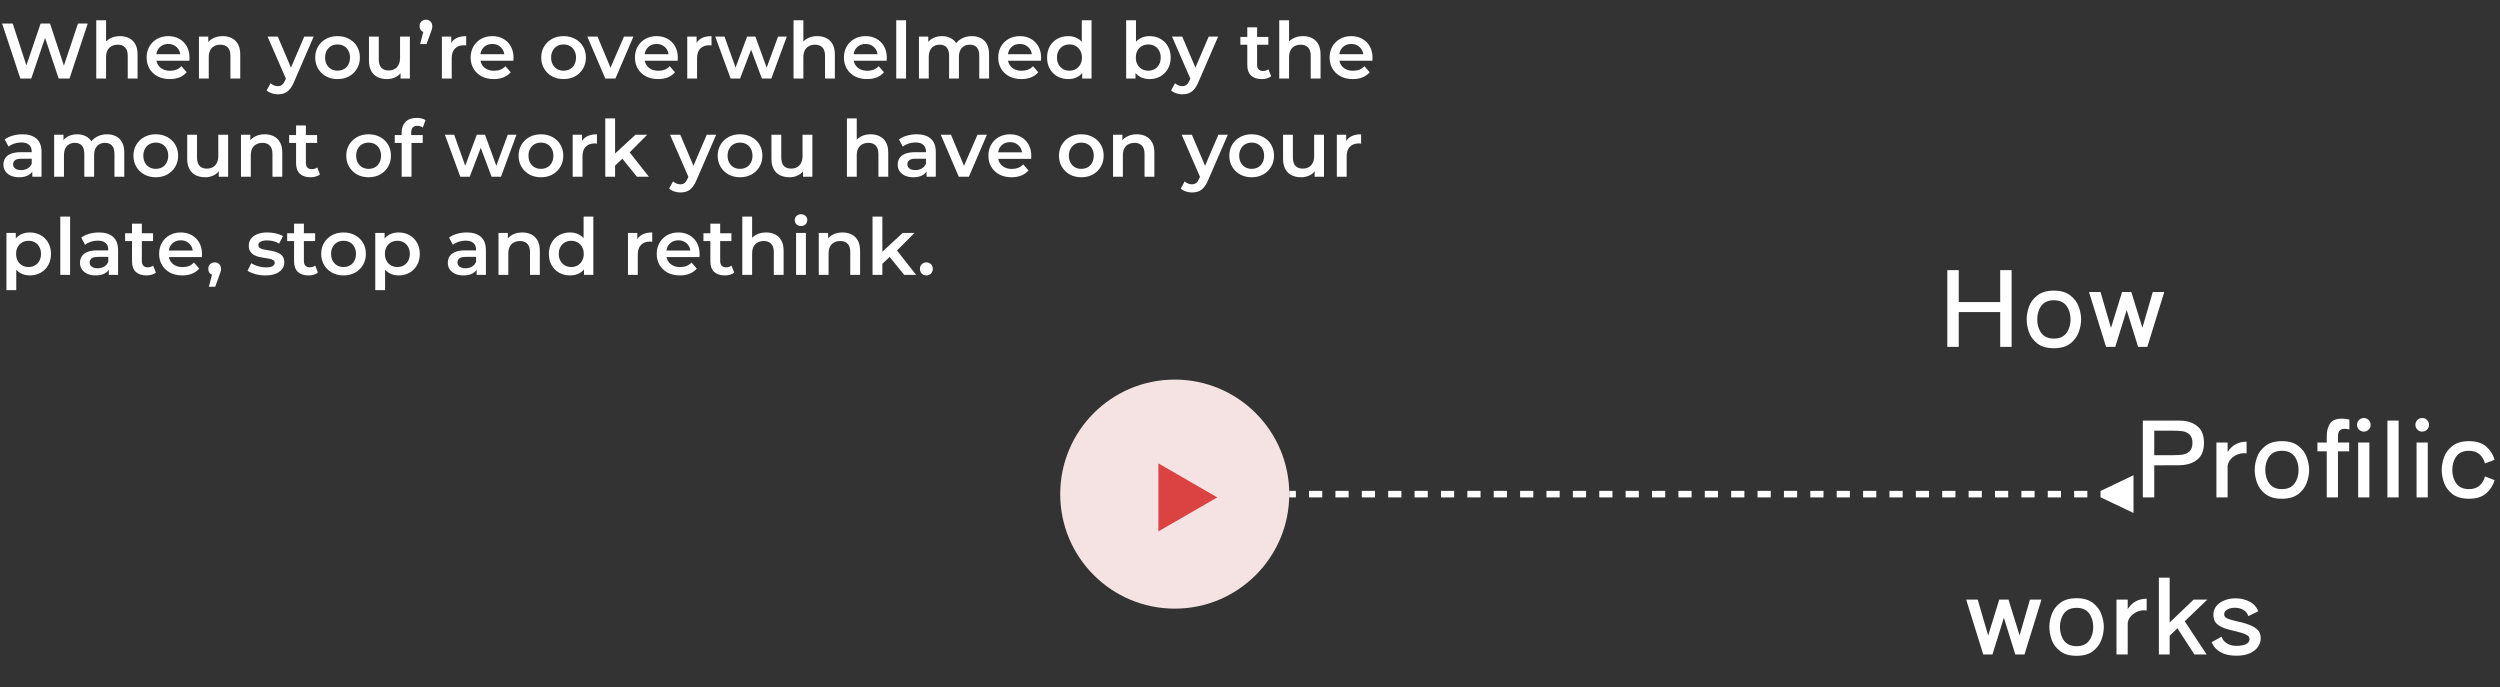 <svg width="382" height="105" viewBox="0 0 382 105" fill="none" xmlns="http://www.w3.org/2000/svg">
<rect x="0" y="0" width="382" height="105" fill="#333333" stroke="none"/>
<path d="M3.108 12L0.324 3.6H1.944L4.428 11.196H3.624L6.204 3.6H7.644L10.152 11.196H9.372L11.916 3.6H13.404L10.62 12H8.964L6.672 5.148H7.104L4.776 12H3.108ZM18.343 5.52C18.855 5.52 19.311 5.62 19.711 5.82C20.119 6.02 20.439 6.328 20.671 6.744C20.903 7.152 21.019 7.68 21.019 8.328V12H19.519V8.52C19.519 7.952 19.383 7.528 19.111 7.248C18.847 6.968 18.475 6.828 17.995 6.828C17.643 6.828 17.331 6.9 17.059 7.044C16.787 7.188 16.575 7.404 16.423 7.692C16.279 7.972 16.207 8.328 16.207 8.76V12H14.707V3.096H16.207V7.32L15.883 6.792C16.107 6.384 16.431 6.072 16.855 5.856C17.287 5.632 17.783 5.52 18.343 5.52ZM25.945 12.084C25.233 12.084 24.609 11.944 24.073 11.664C23.545 11.376 23.133 10.984 22.837 10.488C22.549 9.992 22.405 9.428 22.405 8.796C22.405 8.156 22.545 7.592 22.825 7.104C23.113 6.608 23.505 6.22 24.001 5.94C24.505 5.66 25.077 5.52 25.717 5.52C26.341 5.52 26.897 5.656 27.385 5.928C27.873 6.2 28.257 6.584 28.537 7.08C28.817 7.576 28.957 8.16 28.957 8.832C28.957 8.896 28.953 8.968 28.945 9.048C28.945 9.128 28.941 9.204 28.933 9.276H23.593V8.28H28.141L27.553 8.592C27.561 8.224 27.485 7.9 27.325 7.62C27.165 7.34 26.945 7.12 26.665 6.96C26.393 6.8 26.077 6.72 25.717 6.72C25.349 6.72 25.025 6.8 24.745 6.96C24.473 7.12 24.257 7.344 24.097 7.632C23.945 7.912 23.869 8.244 23.869 8.628V8.868C23.869 9.252 23.957 9.592 24.133 9.888C24.309 10.184 24.557 10.412 24.877 10.572C25.197 10.732 25.565 10.812 25.981 10.812C26.341 10.812 26.665 10.756 26.953 10.644C27.241 10.532 27.497 10.356 27.721 10.116L28.525 11.04C28.237 11.376 27.873 11.636 27.433 11.82C27.001 11.996 26.505 12.084 25.945 12.084ZM34.034 5.52C34.546 5.52 35.002 5.62 35.402 5.82C35.81 6.02 36.13 6.328 36.362 6.744C36.594 7.152 36.71 7.68 36.71 8.328V12H35.21V8.52C35.21 7.952 35.074 7.528 34.802 7.248C34.538 6.968 34.166 6.828 33.686 6.828C33.334 6.828 33.022 6.9 32.75 7.044C32.478 7.188 32.266 7.404 32.114 7.692C31.97 7.972 31.898 8.328 31.898 8.76V12H30.398V5.592H31.826V7.32L31.574 6.792C31.798 6.384 32.122 6.072 32.546 5.856C32.978 5.632 33.474 5.52 34.034 5.52ZM42.457 14.412C42.145 14.412 41.833 14.36 41.521 14.256C41.209 14.152 40.949 14.008 40.741 13.824L41.341 12.72C41.493 12.856 41.665 12.964 41.857 13.044C42.049 13.124 42.245 13.164 42.445 13.164C42.717 13.164 42.937 13.096 43.105 12.96C43.273 12.824 43.429 12.596 43.573 12.276L43.945 11.436L44.065 11.256L46.489 5.592H47.929L44.929 12.516C44.729 12.996 44.505 13.376 44.257 13.656C44.017 13.936 43.745 14.132 43.441 14.244C43.145 14.356 42.817 14.412 42.457 14.412ZM43.777 12.228L40.885 5.592H42.445L44.797 11.124L43.777 12.228ZM51.571 12.084C50.915 12.084 50.331 11.944 49.819 11.664C49.307 11.376 48.903 10.984 48.607 10.488C48.311 9.992 48.163 9.428 48.163 8.796C48.163 8.156 48.311 7.592 48.607 7.104C48.903 6.608 49.307 6.22 49.819 5.94C50.331 5.66 50.915 5.52 51.571 5.52C52.235 5.52 52.823 5.66 53.335 5.94C53.855 6.22 54.259 6.604 54.547 7.092C54.843 7.58 54.991 8.148 54.991 8.796C54.991 9.428 54.843 9.992 54.547 10.488C54.259 10.984 53.855 11.376 53.335 11.664C52.823 11.944 52.235 12.084 51.571 12.084ZM51.571 10.8C51.939 10.8 52.267 10.72 52.555 10.56C52.843 10.4 53.067 10.168 53.227 9.864C53.395 9.56 53.479 9.204 53.479 8.796C53.479 8.38 53.395 8.024 53.227 7.728C53.067 7.424 52.843 7.192 52.555 7.032C52.267 6.872 51.943 6.792 51.583 6.792C51.215 6.792 50.887 6.872 50.599 7.032C50.319 7.192 50.095 7.424 49.927 7.728C49.759 8.024 49.675 8.38 49.675 8.796C49.675 9.204 49.759 9.56 49.927 9.864C50.095 10.168 50.319 10.4 50.599 10.56C50.887 10.72 51.211 10.8 51.571 10.8ZM59.137 12.084C58.593 12.084 58.113 11.984 57.697 11.784C57.281 11.576 56.957 11.264 56.725 10.848C56.493 10.424 56.377 9.892 56.377 9.252V5.592H57.877V9.048C57.877 9.624 58.005 10.056 58.261 10.344C58.525 10.624 58.897 10.764 59.377 10.764C59.729 10.764 60.033 10.692 60.289 10.548C60.553 10.404 60.757 10.188 60.901 9.9C61.053 9.612 61.129 9.256 61.129 8.832V5.592H62.629V12H61.201V10.272L61.453 10.8C61.237 11.216 60.921 11.536 60.505 11.76C60.089 11.976 59.633 12.084 59.137 12.084ZM64.197 6.732L64.893 4.068L65.097 4.968C64.817 4.968 64.581 4.88 64.389 4.704C64.205 4.528 64.113 4.292 64.113 3.996C64.113 3.7 64.205 3.464 64.389 3.288C64.581 3.104 64.813 3.012 65.085 3.012C65.365 3.012 65.597 3.104 65.781 3.288C65.965 3.472 66.057 3.708 66.057 3.996C66.057 4.084 66.049 4.176 66.033 4.272C66.025 4.36 66.001 4.464 65.961 4.584C65.929 4.696 65.873 4.844 65.793 5.028L65.169 6.732H64.197ZM67.523 12V5.592H68.951V7.356L68.783 6.84C68.975 6.408 69.275 6.08 69.683 5.856C70.099 5.632 70.615 5.52 71.231 5.52V6.948C71.167 6.932 71.107 6.924 71.051 6.924C70.995 6.916 70.939 6.912 70.883 6.912C70.315 6.912 69.863 7.08 69.527 7.416C69.191 7.744 69.023 8.236 69.023 8.892V12H67.523ZM75.457 12.084C74.745 12.084 74.121 11.944 73.585 11.664C73.057 11.376 72.645 10.984 72.349 10.488C72.061 9.992 71.917 9.428 71.917 8.796C71.917 8.156 72.057 7.592 72.337 7.104C72.625 6.608 73.017 6.22 73.513 5.94C74.017 5.66 74.589 5.52 75.229 5.52C75.853 5.52 76.409 5.656 76.897 5.928C77.385 6.2 77.769 6.584 78.049 7.08C78.329 7.576 78.469 8.16 78.469 8.832C78.469 8.896 78.465 8.968 78.457 9.048C78.457 9.128 78.453 9.204 78.445 9.276H73.105V8.28H77.653L77.065 8.592C77.073 8.224 76.997 7.9 76.837 7.62C76.677 7.34 76.457 7.12 76.177 6.96C75.905 6.8 75.589 6.72 75.229 6.72C74.861 6.72 74.537 6.8 74.257 6.96C73.985 7.12 73.769 7.344 73.609 7.632C73.457 7.912 73.381 8.244 73.381 8.628V8.868C73.381 9.252 73.469 9.592 73.645 9.888C73.821 10.184 74.069 10.412 74.389 10.572C74.709 10.732 75.077 10.812 75.493 10.812C75.853 10.812 76.177 10.756 76.465 10.644C76.753 10.532 77.009 10.356 77.233 10.116L78.037 11.04C77.749 11.376 77.385 11.636 76.945 11.82C76.513 11.996 76.017 12.084 75.457 12.084ZM86.106 12.084C85.45 12.084 84.866 11.944 84.354 11.664C83.842 11.376 83.438 10.984 83.142 10.488C82.846 9.992 82.698 9.428 82.698 8.796C82.698 8.156 82.846 7.592 83.142 7.104C83.438 6.608 83.842 6.22 84.354 5.94C84.866 5.66 85.45 5.52 86.106 5.52C86.77 5.52 87.358 5.66 87.87 5.94C88.39 6.22 88.794 6.604 89.082 7.092C89.378 7.58 89.526 8.148 89.526 8.796C89.526 9.428 89.378 9.992 89.082 10.488C88.794 10.984 88.39 11.376 87.87 11.664C87.358 11.944 86.77 12.084 86.106 12.084ZM86.106 10.8C86.474 10.8 86.802 10.72 87.09 10.56C87.378 10.4 87.602 10.168 87.762 9.864C87.93 9.56 88.014 9.204 88.014 8.796C88.014 8.38 87.93 8.024 87.762 7.728C87.602 7.424 87.378 7.192 87.09 7.032C86.802 6.872 86.478 6.792 86.118 6.792C85.75 6.792 85.422 6.872 85.134 7.032C84.854 7.192 84.63 7.424 84.462 7.728C84.294 8.024 84.21 8.38 84.21 8.796C84.21 9.204 84.294 9.56 84.462 9.864C84.63 10.168 84.854 10.4 85.134 10.56C85.422 10.72 85.746 10.8 86.106 10.8ZM92.489 12L89.741 5.592H91.301L93.665 11.244H92.897L95.345 5.592H96.785L94.037 12H92.489ZM100.559 12.084C99.847 12.084 99.222 11.944 98.686 11.664C98.159 11.376 97.746 10.984 97.451 10.488C97.162 9.992 97.019 9.428 97.019 8.796C97.019 8.156 97.159 7.592 97.439 7.104C97.727 6.608 98.118 6.22 98.615 5.94C99.118 5.66 99.691 5.52 100.331 5.52C100.955 5.52 101.511 5.656 101.999 5.928C102.487 6.2 102.871 6.584 103.151 7.08C103.431 7.576 103.571 8.16 103.571 8.832C103.571 8.896 103.567 8.968 103.559 9.048C103.559 9.128 103.555 9.204 103.547 9.276H98.207V8.28H102.755L102.167 8.592C102.175 8.224 102.099 7.9 101.939 7.62C101.779 7.34 101.559 7.12 101.279 6.96C101.007 6.8 100.691 6.72 100.331 6.72C99.963 6.72 99.638 6.8 99.359 6.96C99.087 7.12 98.871 7.344 98.71 7.632C98.558 7.912 98.483 8.244 98.483 8.628V8.868C98.483 9.252 98.57 9.592 98.746 9.888C98.922 10.184 99.171 10.412 99.49 10.572C99.811 10.732 100.179 10.812 100.595 10.812C100.955 10.812 101.279 10.756 101.567 10.644C101.855 10.532 102.111 10.356 102.335 10.116L103.139 11.04C102.851 11.376 102.487 11.636 102.047 11.82C101.615 11.996 101.119 12.084 100.559 12.084ZM105.011 12V5.592H106.439V7.356L106.271 6.84C106.463 6.408 106.763 6.08 107.171 5.856C107.587 5.632 108.103 5.52 108.719 5.52V6.948C108.655 6.932 108.595 6.924 108.539 6.924C108.483 6.916 108.427 6.912 108.371 6.912C107.803 6.912 107.351 7.08 107.015 7.416C106.679 7.744 106.511 8.236 106.511 8.892V12H105.011ZM111.642 12L109.29 5.592H110.706L112.722 11.244H112.05L114.162 5.592H115.422L117.474 11.244H116.814L118.89 5.592H120.222L117.858 12H116.418L114.546 6.996H114.99L113.082 12H111.642ZM124.89 5.52C125.402 5.52 125.858 5.62 126.258 5.82C126.666 6.02 126.986 6.328 127.218 6.744C127.45 7.152 127.566 7.68 127.566 8.328V12H126.066V8.52C126.066 7.952 125.93 7.528 125.658 7.248C125.394 6.968 125.022 6.828 124.542 6.828C124.19 6.828 123.878 6.9 123.606 7.044C123.334 7.188 123.122 7.404 122.97 7.692C122.826 7.972 122.754 8.328 122.754 8.76V12H121.254V3.096H122.754V7.32L122.43 6.792C122.654 6.384 122.978 6.072 123.402 5.856C123.834 5.632 124.33 5.52 124.89 5.52ZM132.492 12.084C131.78 12.084 131.156 11.944 130.62 11.664C130.092 11.376 129.68 10.984 129.384 10.488C129.096 9.992 128.952 9.428 128.952 8.796C128.952 8.156 129.092 7.592 129.372 7.104C129.66 6.608 130.052 6.22 130.548 5.94C131.052 5.66 131.624 5.52 132.264 5.52C132.888 5.52 133.444 5.656 133.932 5.928C134.42 6.2 134.804 6.584 135.084 7.08C135.364 7.576 135.504 8.16 135.504 8.832C135.504 8.896 135.5 8.968 135.492 9.048C135.492 9.128 135.488 9.204 135.48 9.276H130.14V8.28H134.688L134.1 8.592C134.108 8.224 134.032 7.9 133.872 7.62C133.712 7.34 133.492 7.12 133.212 6.96C132.94 6.8 132.624 6.72 132.264 6.72C131.896 6.72 131.572 6.8 131.292 6.96C131.02 7.12 130.804 7.344 130.644 7.632C130.492 7.912 130.416 8.244 130.416 8.628V8.868C130.416 9.252 130.504 9.592 130.68 9.888C130.856 10.184 131.104 10.412 131.424 10.572C131.744 10.732 132.112 10.812 132.528 10.812C132.888 10.812 133.212 10.756 133.5 10.644C133.788 10.532 134.044 10.356 134.268 10.116L135.072 11.04C134.784 11.376 134.42 11.636 133.98 11.82C133.548 11.996 133.052 12.084 132.492 12.084ZM136.945 12V3.096H138.445V12H136.945ZM148.502 5.52C149.014 5.52 149.466 5.62 149.858 5.82C150.258 6.02 150.57 6.328 150.794 6.744C151.018 7.152 151.13 7.68 151.13 8.328V12H149.63V8.52C149.63 7.952 149.506 7.528 149.258 7.248C149.01 6.968 148.654 6.828 148.19 6.828C147.862 6.828 147.57 6.9 147.314 7.044C147.066 7.188 146.87 7.4 146.726 7.68C146.59 7.96 146.522 8.316 146.522 8.748V12H145.022V8.52C145.022 7.952 144.898 7.528 144.65 7.248C144.402 6.968 144.046 6.828 143.582 6.828C143.254 6.828 142.962 6.9 142.706 7.044C142.458 7.188 142.262 7.4 142.118 7.68C141.982 7.96 141.914 8.316 141.914 8.748V12H140.414V5.592H141.842V7.296L141.59 6.792C141.806 6.376 142.118 6.06 142.526 5.844C142.942 5.628 143.414 5.52 143.942 5.52C144.542 5.52 145.062 5.668 145.502 5.964C145.95 6.26 146.246 6.708 146.39 7.308L145.802 7.104C146.01 6.624 146.354 6.24 146.834 5.952C147.314 5.664 147.87 5.52 148.502 5.52ZM156.07 12.084C155.358 12.084 154.734 11.944 154.198 11.664C153.67 11.376 153.258 10.984 152.962 10.488C152.674 9.992 152.53 9.428 152.53 8.796C152.53 8.156 152.67 7.592 152.95 7.104C153.238 6.608 153.63 6.22 154.126 5.94C154.63 5.66 155.202 5.52 155.842 5.52C156.466 5.52 157.022 5.656 157.51 5.928C157.998 6.2 158.382 6.584 158.662 7.08C158.942 7.576 159.082 8.16 159.082 8.832C159.082 8.896 159.078 8.968 159.07 9.048C159.07 9.128 159.066 9.204 159.058 9.276H153.718V8.28H158.266L157.678 8.592C157.686 8.224 157.61 7.9 157.45 7.62C157.29 7.34 157.07 7.12 156.79 6.96C156.518 6.8 156.202 6.72 155.842 6.72C155.474 6.72 155.15 6.8 154.87 6.96C154.598 7.12 154.382 7.344 154.222 7.632C154.07 7.912 153.994 8.244 153.994 8.628V8.868C153.994 9.252 154.082 9.592 154.258 9.888C154.434 10.184 154.682 10.412 155.002 10.572C155.322 10.732 155.69 10.812 156.106 10.812C156.466 10.812 156.79 10.756 157.078 10.644C157.366 10.532 157.622 10.356 157.846 10.116L158.65 11.04C158.362 11.376 157.998 11.636 157.558 11.82C157.126 11.996 156.63 12.084 156.07 12.084ZM163.235 12.084C162.619 12.084 162.063 11.948 161.567 11.676C161.079 11.396 160.695 11.012 160.415 10.524C160.135 10.036 159.995 9.46 159.995 8.796C159.995 8.132 160.135 7.556 160.415 7.068C160.695 6.58 161.079 6.2 161.567 5.928C162.063 5.656 162.619 5.52 163.235 5.52C163.771 5.52 164.251 5.64 164.675 5.88C165.099 6.112 165.435 6.468 165.683 6.948C165.931 7.428 166.055 8.044 166.055 8.796C166.055 9.54 165.935 10.156 165.695 10.644C165.455 11.124 165.123 11.484 164.699 11.724C164.275 11.964 163.787 12.084 163.235 12.084ZM163.415 10.8C163.775 10.8 164.095 10.72 164.375 10.56C164.663 10.4 164.891 10.168 165.059 9.864C165.235 9.56 165.323 9.204 165.323 8.796C165.323 8.38 165.235 8.024 165.059 7.728C164.891 7.424 164.663 7.192 164.375 7.032C164.095 6.872 163.775 6.792 163.415 6.792C163.055 6.792 162.731 6.872 162.443 7.032C162.163 7.192 161.935 7.424 161.759 7.728C161.591 8.024 161.507 8.38 161.507 8.796C161.507 9.204 161.591 9.56 161.759 9.864C161.935 10.168 162.163 10.4 162.443 10.56C162.731 10.72 163.055 10.8 163.415 10.8ZM165.359 12V10.488L165.419 8.784L165.299 7.08V3.096H166.787V12H165.359ZM175.63 12.084C175.086 12.084 174.602 11.964 174.178 11.724C173.754 11.484 173.418 11.124 173.17 10.644C172.93 10.156 172.81 9.54 172.81 8.796C172.81 8.044 172.934 7.428 173.182 6.948C173.438 6.468 173.778 6.112 174.202 5.88C174.634 5.64 175.11 5.52 175.63 5.52C176.262 5.52 176.818 5.656 177.298 5.928C177.786 6.2 178.17 6.58 178.45 7.068C178.738 7.556 178.882 8.132 178.882 8.796C178.882 9.46 178.738 10.036 178.45 10.524C178.17 11.012 177.786 11.396 177.298 11.676C176.818 11.948 176.262 12.084 175.63 12.084ZM172.078 12V3.096H173.578V7.08L173.458 8.784L173.506 10.488V12H172.078ZM175.462 10.8C175.822 10.8 176.142 10.72 176.422 10.56C176.71 10.4 176.938 10.168 177.106 9.864C177.274 9.56 177.358 9.204 177.358 8.796C177.358 8.38 177.274 8.024 177.106 7.728C176.938 7.424 176.71 7.192 176.422 7.032C176.142 6.872 175.822 6.792 175.462 6.792C175.102 6.792 174.778 6.872 174.49 7.032C174.202 7.192 173.974 7.424 173.806 7.728C173.638 8.024 173.554 8.38 173.554 8.796C173.554 9.204 173.638 9.56 173.806 9.864C173.974 10.168 174.202 10.4 174.49 10.56C174.778 10.72 175.102 10.8 175.462 10.8ZM180.657 14.412C180.345 14.412 180.033 14.36 179.721 14.256C179.409 14.152 179.149 14.008 178.941 13.824L179.541 12.72C179.693 12.856 179.865 12.964 180.057 13.044C180.249 13.124 180.445 13.164 180.645 13.164C180.917 13.164 181.137 13.096 181.305 12.96C181.473 12.824 181.629 12.596 181.773 12.276L182.145 11.436L182.265 11.256L184.689 5.592H186.129L183.129 12.516C182.929 12.996 182.705 13.376 182.457 13.656C182.217 13.936 181.945 14.132 181.641 14.244C181.345 14.356 181.017 14.412 180.657 14.412ZM181.977 12.228L179.085 5.592H180.645L182.997 11.124L181.977 12.228ZM192.794 12.084C192.09 12.084 191.546 11.904 191.162 11.544C190.778 11.176 190.586 10.636 190.586 9.924V4.176H192.086V9.888C192.086 10.192 192.162 10.428 192.314 10.596C192.474 10.764 192.694 10.848 192.974 10.848C193.31 10.848 193.59 10.76 193.814 10.584L194.234 11.652C194.058 11.796 193.842 11.904 193.586 11.976C193.33 12.048 193.066 12.084 192.794 12.084ZM189.53 6.84V5.64H193.802V6.84H189.53ZM199.104 5.52C199.616 5.52 200.072 5.62 200.472 5.82C200.88 6.02 201.2 6.328 201.432 6.744C201.664 7.152 201.78 7.68 201.78 8.328V12H200.28V8.52C200.28 7.952 200.144 7.528 199.872 7.248C199.608 6.968 199.236 6.828 198.756 6.828C198.404 6.828 198.092 6.9 197.82 7.044C197.548 7.188 197.336 7.404 197.184 7.692C197.04 7.972 196.968 8.328 196.968 8.76V12H195.468V3.096H196.968V7.32L196.644 6.792C196.868 6.384 197.192 6.072 197.616 5.856C198.048 5.632 198.544 5.52 199.104 5.52ZM206.707 12.084C205.995 12.084 205.371 11.944 204.835 11.664C204.307 11.376 203.895 10.984 203.599 10.488C203.311 9.992 203.167 9.428 203.167 8.796C203.167 8.156 203.307 7.592 203.587 7.104C203.875 6.608 204.267 6.22 204.763 5.94C205.267 5.66 205.839 5.52 206.479 5.52C207.103 5.52 207.659 5.656 208.147 5.928C208.635 6.2 209.019 6.584 209.299 7.08C209.579 7.576 209.719 8.16 209.719 8.832C209.719 8.896 209.715 8.968 209.707 9.048C209.707 9.128 209.703 9.204 209.695 9.276H204.355V8.28H208.903L208.315 8.592C208.323 8.224 208.247 7.9 208.087 7.62C207.927 7.34 207.707 7.12 207.427 6.96C207.155 6.8 206.839 6.72 206.479 6.72C206.111 6.72 205.787 6.8 205.507 6.96C205.235 7.12 205.019 7.344 204.859 7.632C204.707 7.912 204.631 8.244 204.631 8.628V8.868C204.631 9.252 204.719 9.592 204.895 9.888C205.071 10.184 205.319 10.412 205.639 10.572C205.959 10.732 206.327 10.812 206.743 10.812C207.103 10.812 207.427 10.756 207.715 10.644C208.003 10.532 208.259 10.356 208.483 10.116L209.287 11.04C208.999 11.376 208.635 11.636 208.195 11.82C207.763 11.996 207.267 12.084 206.707 12.084ZM4.932 27V25.704L4.848 25.428V23.16C4.848 22.72 4.716 22.38 4.452 22.14C4.188 21.892 3.788 21.768 3.252 21.768C2.892 21.768 2.536 21.824 2.184 21.936C1.84 22.048 1.548 22.204 1.308 22.404L0.72 21.312C1.064 21.048 1.472 20.852 1.944 20.724C2.424 20.588 2.92 20.52 3.432 20.52C4.36 20.52 5.076 20.744 5.58 21.192C6.092 21.632 6.348 22.316 6.348 23.244V27H4.932ZM2.916 27.084C2.436 27.084 2.016 27.004 1.656 26.844C1.296 26.676 1.016 26.448 0.816 26.16C0.624 25.864 0.528 25.532 0.528 25.164C0.528 24.804 0.612 24.48 0.78 24.192C0.956 23.904 1.24 23.676 1.632 23.508C2.024 23.34 2.544 23.256 3.192 23.256H5.052V24.252H3.3C2.788 24.252 2.444 24.336 2.268 24.504C2.092 24.664 2.004 24.864 2.004 25.104C2.004 25.376 2.112 25.592 2.328 25.752C2.544 25.912 2.844 25.992 3.228 25.992C3.596 25.992 3.924 25.908 4.212 25.74C4.508 25.572 4.72 25.324 4.848 24.996L5.1 25.896C4.956 26.272 4.696 26.564 4.32 26.772C3.952 26.98 3.484 27.084 2.916 27.084ZM16.361 20.52C16.873 20.52 17.325 20.62 17.717 20.82C18.117 21.02 18.429 21.328 18.653 21.744C18.877 22.152 18.989 22.68 18.989 23.328V27H17.489V23.52C17.489 22.952 17.365 22.528 17.117 22.248C16.869 21.968 16.513 21.828 16.049 21.828C15.721 21.828 15.429 21.9 15.173 22.044C14.925 22.188 14.729 22.4 14.585 22.68C14.449 22.96 14.381 23.316 14.381 23.748V27H12.881V23.52C12.881 22.952 12.757 22.528 12.509 22.248C12.261 21.968 11.905 21.828 11.441 21.828C11.113 21.828 10.821 21.9 10.565 22.044C10.317 22.188 10.121 22.4 9.977 22.68C9.841 22.96 9.773 23.316 9.773 23.748V27H8.273V20.592H9.701V22.296L9.449 21.792C9.665 21.376 9.977 21.06 10.385 20.844C10.801 20.628 11.273 20.52 11.801 20.52C12.401 20.52 12.921 20.668 13.361 20.964C13.809 21.26 14.105 21.708 14.249 22.308L13.661 22.104C13.869 21.624 14.213 21.24 14.693 20.952C15.173 20.664 15.729 20.52 16.361 20.52ZM23.798 27.084C23.142 27.084 22.558 26.944 22.046 26.664C21.534 26.376 21.13 25.984 20.834 25.488C20.538 24.992 20.39 24.428 20.39 23.796C20.39 23.156 20.538 22.592 20.834 22.104C21.13 21.608 21.534 21.22 22.046 20.94C22.558 20.66 23.142 20.52 23.798 20.52C24.462 20.52 25.05 20.66 25.562 20.94C26.082 21.22 26.486 21.604 26.774 22.092C27.07 22.58 27.218 23.148 27.218 23.796C27.218 24.428 27.07 24.992 26.774 25.488C26.486 25.984 26.082 26.376 25.562 26.664C25.05 26.944 24.462 27.084 23.798 27.084ZM23.798 25.8C24.166 25.8 24.494 25.72 24.782 25.56C25.07 25.4 25.294 25.168 25.454 24.864C25.622 24.56 25.706 24.204 25.706 23.796C25.706 23.38 25.622 23.024 25.454 22.728C25.294 22.424 25.07 22.192 24.782 22.032C24.494 21.872 24.17 21.792 23.81 21.792C23.442 21.792 23.114 21.872 22.826 22.032C22.546 22.192 22.322 22.424 22.154 22.728C21.986 23.024 21.902 23.38 21.902 23.796C21.902 24.204 21.986 24.56 22.154 24.864C22.322 25.168 22.546 25.4 22.826 25.56C23.114 25.72 23.438 25.8 23.798 25.8ZM31.364 27.084C30.82 27.084 30.34 26.984 29.924 26.784C29.508 26.576 29.184 26.264 28.952 25.848C28.72 25.424 28.604 24.892 28.604 24.252V20.592H30.104V24.048C30.104 24.624 30.232 25.056 30.488 25.344C30.752 25.624 31.124 25.764 31.604 25.764C31.956 25.764 32.26 25.692 32.516 25.548C32.78 25.404 32.984 25.188 33.128 24.9C33.28 24.612 33.356 24.256 33.356 23.832V20.592H34.856V27H33.428V25.272L33.68 25.8C33.464 26.216 33.148 26.536 32.732 26.76C32.316 26.976 31.86 27.084 31.364 27.084ZM40.456 20.52C40.968 20.52 41.424 20.62 41.824 20.82C42.232 21.02 42.552 21.328 42.784 21.744C43.016 22.152 43.132 22.68 43.132 23.328V27H41.632V23.52C41.632 22.952 41.496 22.528 41.224 22.248C40.96 21.968 40.588 21.828 40.108 21.828C39.756 21.828 39.444 21.9 39.172 22.044C38.9 22.188 38.688 22.404 38.536 22.692C38.392 22.972 38.32 23.328 38.32 23.76V27H36.82V20.592H38.248V22.32L37.996 21.792C38.22 21.384 38.544 21.072 38.968 20.856C39.4 20.632 39.896 20.52 40.456 20.52ZM47.447 27.084C46.743 27.084 46.199 26.904 45.815 26.544C45.431 26.176 45.239 25.636 45.239 24.924V19.176H46.739V24.888C46.739 25.192 46.815 25.428 46.967 25.596C47.127 25.764 47.347 25.848 47.627 25.848C47.963 25.848 48.243 25.76 48.467 25.584L48.887 26.652C48.711 26.796 48.495 26.904 48.239 26.976C47.983 27.048 47.719 27.084 47.447 27.084ZM44.183 21.84V20.64H48.455V21.84H44.183ZM56.317 27.084C55.661 27.084 55.077 26.944 54.565 26.664C54.053 26.376 53.649 25.984 53.353 25.488C53.057 24.992 52.909 24.428 52.909 23.796C52.909 23.156 53.057 22.592 53.353 22.104C53.649 21.608 54.053 21.22 54.565 20.94C55.077 20.66 55.661 20.52 56.317 20.52C56.981 20.52 57.569 20.66 58.081 20.94C58.601 21.22 59.005 21.604 59.293 22.092C59.589 22.58 59.737 23.148 59.737 23.796C59.737 24.428 59.589 24.992 59.293 25.488C59.005 25.984 58.601 26.376 58.081 26.664C57.569 26.944 56.981 27.084 56.317 27.084ZM56.317 25.8C56.685 25.8 57.013 25.72 57.301 25.56C57.589 25.4 57.813 25.168 57.973 24.864C58.141 24.56 58.225 24.204 58.225 23.796C58.225 23.38 58.141 23.024 57.973 22.728C57.813 22.424 57.589 22.192 57.301 22.032C57.013 21.872 56.689 21.792 56.329 21.792C55.961 21.792 55.633 21.872 55.345 22.032C55.065 22.192 54.841 22.424 54.673 22.728C54.505 23.024 54.421 23.38 54.421 23.796C54.421 24.204 54.505 24.56 54.673 24.864C54.841 25.168 55.065 25.4 55.345 25.56C55.633 25.72 55.957 25.8 56.317 25.8ZM61.376 27V20.232C61.376 19.56 61.572 19.024 61.964 18.624C62.364 18.216 62.931 18.012 63.667 18.012C63.931 18.012 64.18 18.04 64.412 18.096C64.651 18.152 64.852 18.24 65.011 18.36L64.603 19.488C64.492 19.4 64.364 19.336 64.219 19.296C64.076 19.248 63.928 19.224 63.776 19.224C63.464 19.224 63.227 19.312 63.068 19.488C62.907 19.656 62.828 19.912 62.828 20.256V20.976L62.876 21.648V27H61.376ZM60.319 21.84V20.64H64.591V21.84H60.319ZM70.334 27L67.982 20.592H69.398L71.414 26.244H70.742L72.854 20.592H74.114L76.166 26.244H75.506L77.582 20.592H78.914L76.55 27H75.11L73.238 21.996H73.682L71.774 27H70.334ZM82.649 27.084C81.993 27.084 81.409 26.944 80.897 26.664C80.385 26.376 79.981 25.984 79.685 25.488C79.389 24.992 79.241 24.428 79.241 23.796C79.241 23.156 79.389 22.592 79.685 22.104C79.981 21.608 80.385 21.22 80.897 20.94C81.409 20.66 81.993 20.52 82.649 20.52C83.313 20.52 83.901 20.66 84.413 20.94C84.933 21.22 85.337 21.604 85.625 22.092C85.921 22.58 86.069 23.148 86.069 23.796C86.069 24.428 85.921 24.992 85.625 25.488C85.337 25.984 84.933 26.376 84.413 26.664C83.901 26.944 83.313 27.084 82.649 27.084ZM82.649 25.8C83.017 25.8 83.345 25.72 83.633 25.56C83.921 25.4 84.145 25.168 84.305 24.864C84.473 24.56 84.557 24.204 84.557 23.796C84.557 23.38 84.473 23.024 84.305 22.728C84.145 22.424 83.921 22.192 83.633 22.032C83.345 21.872 83.021 21.792 82.661 21.792C82.293 21.792 81.965 21.872 81.677 22.032C81.397 22.192 81.173 22.424 81.005 22.728C80.837 23.024 80.753 23.38 80.753 23.796C80.753 24.204 80.837 24.56 81.005 24.864C81.173 25.168 81.397 25.4 81.677 25.56C81.965 25.72 82.289 25.8 82.649 25.8ZM87.504 27V20.592H88.931V22.356L88.763 21.84C88.956 21.408 89.255 21.08 89.663 20.856C90.079 20.632 90.596 20.52 91.212 20.52V21.948C91.147 21.932 91.088 21.924 91.031 21.924C90.975 21.916 90.919 21.912 90.864 21.912C90.296 21.912 89.844 22.08 89.507 22.416C89.171 22.744 89.004 23.236 89.004 23.892V27H87.504ZM93.708 25.572L93.744 23.688L97.092 20.592H98.892L96.048 23.448L95.256 24.108L93.708 25.572ZM92.484 27V18.096H93.984V27H92.484ZM97.32 27L94.98 24.108L95.928 22.908L99.144 27H97.32ZM103.957 29.412C103.645 29.412 103.333 29.36 103.021 29.256C102.709 29.152 102.449 29.008 102.241 28.824L102.841 27.72C102.993 27.856 103.165 27.964 103.357 28.044C103.549 28.124 103.745 28.164 103.945 28.164C104.217 28.164 104.437 28.096 104.605 27.96C104.773 27.824 104.929 27.596 105.073 27.276L105.445 26.436L105.565 26.256L107.989 20.592H109.429L106.429 27.516C106.229 27.996 106.005 28.376 105.757 28.656C105.517 28.936 105.245 29.132 104.941 29.244C104.645 29.356 104.317 29.412 103.957 29.412ZM105.277 27.228L102.385 20.592H103.945L106.297 26.124L105.277 27.228ZM113.071 27.084C112.415 27.084 111.831 26.944 111.319 26.664C110.807 26.376 110.403 25.984 110.107 25.488C109.811 24.992 109.663 24.428 109.663 23.796C109.663 23.156 109.811 22.592 110.107 22.104C110.403 21.608 110.807 21.22 111.319 20.94C111.831 20.66 112.415 20.52 113.071 20.52C113.735 20.52 114.323 20.66 114.835 20.94C115.355 21.22 115.759 21.604 116.047 22.092C116.343 22.58 116.491 23.148 116.491 23.796C116.491 24.428 116.343 24.992 116.047 25.488C115.759 25.984 115.355 26.376 114.835 26.664C114.323 26.944 113.735 27.084 113.071 27.084ZM113.071 25.8C113.439 25.8 113.767 25.72 114.055 25.56C114.343 25.4 114.567 25.168 114.727 24.864C114.895 24.56 114.979 24.204 114.979 23.796C114.979 23.38 114.895 23.024 114.727 22.728C114.567 22.424 114.343 22.192 114.055 22.032C113.767 21.872 113.443 21.792 113.083 21.792C112.715 21.792 112.387 21.872 112.099 22.032C111.819 22.192 111.595 22.424 111.427 22.728C111.259 23.024 111.175 23.38 111.175 23.796C111.175 24.204 111.259 24.56 111.427 24.864C111.595 25.168 111.819 25.4 112.099 25.56C112.387 25.72 112.711 25.8 113.071 25.8ZM120.637 27.084C120.093 27.084 119.613 26.984 119.197 26.784C118.781 26.576 118.457 26.264 118.225 25.848C117.993 25.424 117.877 24.892 117.877 24.252V20.592H119.377V24.048C119.377 24.624 119.505 25.056 119.761 25.344C120.025 25.624 120.397 25.764 120.877 25.764C121.229 25.764 121.533 25.692 121.789 25.548C122.053 25.404 122.257 25.188 122.401 24.9C122.553 24.612 122.629 24.256 122.629 23.832V20.592H124.129V27H122.701V25.272L122.953 25.8C122.737 26.216 122.421 26.536 122.005 26.76C121.589 26.976 121.133 27.084 120.637 27.084ZM133.046 20.52C133.558 20.52 134.014 20.62 134.414 20.82C134.822 21.02 135.142 21.328 135.374 21.744C135.606 22.152 135.722 22.68 135.722 23.328V27H134.222V23.52C134.222 22.952 134.086 22.528 133.814 22.248C133.55 21.968 133.178 21.828 132.698 21.828C132.346 21.828 132.034 21.9 131.762 22.044C131.49 22.188 131.278 22.404 131.126 22.692C130.982 22.972 130.91 23.328 130.91 23.76V27H129.41V18.096H130.91V22.32L130.586 21.792C130.81 21.384 131.134 21.072 131.558 20.856C131.99 20.632 132.486 20.52 133.046 20.52ZM141.573 27V25.704L141.489 25.428V23.16C141.489 22.72 141.357 22.38 141.093 22.14C140.829 21.892 140.429 21.768 139.893 21.768C139.533 21.768 139.177 21.824 138.825 21.936C138.481 22.048 138.189 22.204 137.949 22.404L137.361 21.312C137.705 21.048 138.113 20.852 138.585 20.724C139.065 20.588 139.561 20.52 140.073 20.52C141.001 20.52 141.717 20.744 142.221 21.192C142.733 21.632 142.989 22.316 142.989 23.244V27H141.573ZM139.557 27.084C139.077 27.084 138.657 27.004 138.297 26.844C137.937 26.676 137.657 26.448 137.457 26.16C137.265 25.864 137.169 25.532 137.169 25.164C137.169 24.804 137.253 24.48 137.421 24.192C137.597 23.904 137.881 23.676 138.273 23.508C138.665 23.34 139.185 23.256 139.833 23.256H141.693V24.252H139.941C139.429 24.252 139.085 24.336 138.909 24.504C138.733 24.664 138.645 24.864 138.645 25.104C138.645 25.376 138.753 25.592 138.969 25.752C139.185 25.912 139.485 25.992 139.869 25.992C140.237 25.992 140.565 25.908 140.853 25.74C141.149 25.572 141.361 25.324 141.489 24.996L141.741 25.896C141.597 26.272 141.337 26.564 140.961 26.772C140.593 26.98 140.125 27.084 139.557 27.084ZM146.501 27L143.752 20.592H145.312L147.677 26.244H146.909L149.357 20.592H150.797L148.049 27H146.501ZM154.57 27.084C153.858 27.084 153.234 26.944 152.698 26.664C152.17 26.376 151.758 25.984 151.462 25.488C151.174 24.992 151.03 24.428 151.03 23.796C151.03 23.156 151.17 22.592 151.45 22.104C151.738 21.608 152.13 21.22 152.626 20.94C153.13 20.66 153.702 20.52 154.342 20.52C154.966 20.52 155.522 20.656 156.01 20.928C156.498 21.2 156.882 21.584 157.162 22.08C157.442 22.576 157.582 23.16 157.582 23.832C157.582 23.896 157.578 23.968 157.57 24.048C157.57 24.128 157.566 24.204 157.558 24.276H152.218V23.28H156.766L156.178 23.592C156.186 23.224 156.11 22.9 155.95 22.62C155.79 22.34 155.57 22.12 155.29 21.96C155.018 21.8 154.702 21.72 154.342 21.72C153.974 21.72 153.65 21.8 153.37 21.96C153.098 22.12 152.882 22.344 152.722 22.632C152.57 22.912 152.494 23.244 152.494 23.628V23.868C152.494 24.252 152.582 24.592 152.758 24.888C152.934 25.184 153.182 25.412 153.502 25.572C153.822 25.732 154.19 25.812 154.606 25.812C154.966 25.812 155.29 25.756 155.578 25.644C155.866 25.532 156.122 25.356 156.346 25.116L157.15 26.04C156.862 26.376 156.498 26.636 156.058 26.82C155.626 26.996 155.13 27.084 154.57 27.084ZM165.219 27.084C164.563 27.084 163.979 26.944 163.467 26.664C162.955 26.376 162.551 25.984 162.255 25.488C161.959 24.992 161.811 24.428 161.811 23.796C161.811 23.156 161.959 22.592 162.255 22.104C162.551 21.608 162.955 21.22 163.467 20.94C163.979 20.66 164.563 20.52 165.219 20.52C165.883 20.52 166.471 20.66 166.983 20.94C167.503 21.22 167.907 21.604 168.195 22.092C168.491 22.58 168.639 23.148 168.639 23.796C168.639 24.428 168.491 24.992 168.195 25.488C167.907 25.984 167.503 26.376 166.983 26.664C166.471 26.944 165.883 27.084 165.219 27.084ZM165.219 25.8C165.587 25.8 165.915 25.72 166.203 25.56C166.491 25.4 166.715 25.168 166.875 24.864C167.043 24.56 167.127 24.204 167.127 23.796C167.127 23.38 167.043 23.024 166.875 22.728C166.715 22.424 166.491 22.192 166.203 22.032C165.915 21.872 165.591 21.792 165.231 21.792C164.863 21.792 164.535 21.872 164.247 22.032C163.967 22.192 163.743 22.424 163.575 22.728C163.407 23.024 163.323 23.38 163.323 23.796C163.323 24.204 163.407 24.56 163.575 24.864C163.743 25.168 163.967 25.4 164.247 25.56C164.535 25.72 164.859 25.8 165.219 25.8ZM173.71 20.52C174.222 20.52 174.678 20.62 175.078 20.82C175.486 21.02 175.806 21.328 176.038 21.744C176.27 22.152 176.386 22.68 176.386 23.328V27H174.886V23.52C174.886 22.952 174.75 22.528 174.478 22.248C174.214 21.968 173.842 21.828 173.362 21.828C173.01 21.828 172.698 21.9 172.426 22.044C172.154 22.188 171.942 22.404 171.79 22.692C171.646 22.972 171.574 23.328 171.574 23.76V27H170.074V20.592H171.502V22.32L171.25 21.792C171.474 21.384 171.798 21.072 172.222 20.856C172.654 20.632 173.15 20.52 173.71 20.52ZM182.133 29.412C181.821 29.412 181.509 29.36 181.197 29.256C180.885 29.152 180.625 29.008 180.417 28.824L181.017 27.72C181.169 27.856 181.341 27.964 181.533 28.044C181.725 28.124 181.921 28.164 182.121 28.164C182.393 28.164 182.613 28.096 182.781 27.96C182.949 27.824 183.105 27.596 183.249 27.276L183.621 26.436L183.741 26.256L186.165 20.592H187.605L184.605 27.516C184.405 27.996 184.181 28.376 183.933 28.656C183.693 28.936 183.421 29.132 183.117 29.244C182.821 29.356 182.493 29.412 182.133 29.412ZM183.453 27.228L180.561 20.592H182.121L184.473 26.124L183.453 27.228ZM191.247 27.084C190.591 27.084 190.007 26.944 189.495 26.664C188.983 26.376 188.579 25.984 188.283 25.488C187.987 24.992 187.839 24.428 187.839 23.796C187.839 23.156 187.987 22.592 188.283 22.104C188.579 21.608 188.983 21.22 189.495 20.94C190.007 20.66 190.591 20.52 191.247 20.52C191.911 20.52 192.499 20.66 193.011 20.94C193.531 21.22 193.935 21.604 194.223 22.092C194.519 22.58 194.667 23.148 194.667 23.796C194.667 24.428 194.519 24.992 194.223 25.488C193.935 25.984 193.531 26.376 193.011 26.664C192.499 26.944 191.911 27.084 191.247 27.084ZM191.247 25.8C191.615 25.8 191.943 25.72 192.231 25.56C192.519 25.4 192.743 25.168 192.903 24.864C193.071 24.56 193.155 24.204 193.155 23.796C193.155 23.38 193.071 23.024 192.903 22.728C192.743 22.424 192.519 22.192 192.231 22.032C191.943 21.872 191.619 21.792 191.259 21.792C190.891 21.792 190.563 21.872 190.275 22.032C189.995 22.192 189.771 22.424 189.603 22.728C189.435 23.024 189.351 23.38 189.351 23.796C189.351 24.204 189.435 24.56 189.603 24.864C189.771 25.168 189.995 25.4 190.275 25.56C190.563 25.72 190.887 25.8 191.247 25.8ZM198.813 27.084C198.269 27.084 197.789 26.984 197.373 26.784C196.957 26.576 196.633 26.264 196.401 25.848C196.169 25.424 196.053 24.892 196.053 24.252V20.592H197.553V24.048C197.553 24.624 197.681 25.056 197.937 25.344C198.201 25.624 198.573 25.764 199.053 25.764C199.405 25.764 199.709 25.692 199.965 25.548C200.229 25.404 200.433 25.188 200.577 24.9C200.729 24.612 200.805 24.256 200.805 23.832V20.592H202.305V27H200.877V25.272L201.129 25.8C200.913 26.216 200.597 26.536 200.181 26.76C199.765 26.976 199.309 27.084 198.813 27.084ZM204.269 27V20.592H205.697V22.356L205.529 21.84C205.721 21.408 206.021 21.08 206.429 20.856C206.845 20.632 207.361 20.52 207.977 20.52V21.948C207.913 21.932 207.853 21.924 207.797 21.924C207.741 21.916 207.685 21.912 207.629 21.912C207.061 21.912 206.609 22.08 206.273 22.416C205.937 22.744 205.769 23.236 205.769 23.892V27H204.269ZM4.536 42.084C4.016 42.084 3.54 41.964 3.108 41.724C2.684 41.484 2.344 41.124 2.088 40.644C1.84 40.156 1.716 39.54 1.716 38.796C1.716 38.044 1.836 37.428 2.076 36.948C2.324 36.468 2.66 36.112 3.084 35.88C3.508 35.64 3.992 35.52 4.536 35.52C5.168 35.52 5.724 35.656 6.204 35.928C6.692 36.2 7.076 36.58 7.356 37.068C7.644 37.556 7.788 38.132 7.788 38.796C7.788 39.46 7.644 40.04 7.356 40.536C7.076 41.024 6.692 41.404 6.204 41.676C5.724 41.948 5.168 42.084 4.536 42.084ZM0.984 44.328V35.592H2.412V37.104L2.364 38.808L2.484 40.512V44.328H0.984ZM4.368 40.8C4.728 40.8 5.048 40.72 5.328 40.56C5.616 40.4 5.844 40.168 6.012 39.864C6.18 39.56 6.264 39.204 6.264 38.796C6.264 38.38 6.18 38.024 6.012 37.728C5.844 37.424 5.616 37.192 5.328 37.032C5.048 36.872 4.728 36.792 4.368 36.792C4.008 36.792 3.684 36.872 3.396 37.032C3.108 37.192 2.88 37.424 2.712 37.728C2.544 38.024 2.46 38.38 2.46 38.796C2.46 39.204 2.544 39.56 2.712 39.864C2.88 40.168 3.108 40.4 3.396 40.56C3.684 40.72 4.008 40.8 4.368 40.8ZM9.211 42V33.096H10.711V42H9.211ZM16.627 42V40.704L16.543 40.428V38.16C16.543 37.72 16.411 37.38 16.147 37.14C15.883 36.892 15.483 36.768 14.947 36.768C14.587 36.768 14.231 36.824 13.879 36.936C13.535 37.048 13.243 37.204 13.003 37.404L12.415 36.312C12.759 36.048 13.167 35.852 13.639 35.724C14.119 35.588 14.615 35.52 15.127 35.52C16.055 35.52 16.771 35.744 17.275 36.192C17.787 36.632 18.043 37.316 18.043 38.244V42H16.627ZM14.611 42.084C14.131 42.084 13.711 42.004 13.351 41.844C12.991 41.676 12.711 41.448 12.511 41.16C12.319 40.864 12.223 40.532 12.223 40.164C12.223 39.804 12.307 39.48 12.475 39.192C12.651 38.904 12.935 38.676 13.327 38.508C13.719 38.34 14.239 38.256 14.887 38.256H16.747V39.252H14.995C14.483 39.252 14.139 39.336 13.963 39.504C13.787 39.664 13.699 39.864 13.699 40.104C13.699 40.376 13.807 40.592 14.023 40.752C14.239 40.912 14.539 40.992 14.923 40.992C15.291 40.992 15.619 40.908 15.907 40.74C16.203 40.572 16.415 40.324 16.543 39.996L16.795 40.896C16.651 41.272 16.391 41.564 16.015 41.772C15.647 41.98 15.179 42.084 14.611 42.084ZM22.38 42.084C21.676 42.084 21.132 41.904 20.748 41.544C20.364 41.176 20.172 40.636 20.172 39.924V34.176H21.672V39.888C21.672 40.192 21.748 40.428 21.9 40.596C22.06 40.764 22.28 40.848 22.56 40.848C22.896 40.848 23.176 40.76 23.4 40.584L23.82 41.652C23.644 41.796 23.428 41.904 23.172 41.976C22.916 42.048 22.652 42.084 22.38 42.084ZM19.116 36.84V35.64H23.388V36.84H19.116ZM27.855 42.084C27.143 42.084 26.519 41.944 25.983 41.664C25.455 41.376 25.043 40.984 24.747 40.488C24.459 39.992 24.315 39.428 24.315 38.796C24.315 38.156 24.455 37.592 24.735 37.104C25.023 36.608 25.415 36.22 25.911 35.94C26.415 35.66 26.987 35.52 27.627 35.52C28.251 35.52 28.807 35.656 29.295 35.928C29.783 36.2 30.167 36.584 30.447 37.08C30.727 37.576 30.867 38.16 30.867 38.832C30.867 38.896 30.863 38.968 30.855 39.048C30.855 39.128 30.851 39.204 30.843 39.276H25.503V38.28H30.051L29.463 38.592C29.471 38.224 29.395 37.9 29.235 37.62C29.075 37.34 28.855 37.12 28.575 36.96C28.303 36.8 27.987 36.72 27.627 36.72C27.259 36.72 26.935 36.8 26.655 36.96C26.383 37.12 26.167 37.344 26.007 37.632C25.855 37.912 25.779 38.244 25.779 38.628V38.868C25.779 39.252 25.867 39.592 26.043 39.888C26.219 40.184 26.467 40.412 26.787 40.572C27.107 40.732 27.475 40.812 27.891 40.812C28.251 40.812 28.575 40.756 28.863 40.644C29.151 40.532 29.407 40.356 29.631 40.116L30.435 41.04C30.147 41.376 29.783 41.636 29.343 41.82C28.911 41.996 28.415 42.084 27.855 42.084ZM31.912 43.812L32.608 41.16L32.812 42.048C32.532 42.048 32.296 41.964 32.104 41.796C31.92 41.62 31.828 41.384 31.828 41.088C31.828 40.784 31.92 40.544 32.104 40.368C32.296 40.184 32.528 40.092 32.8 40.092C33.08 40.092 33.312 40.184 33.496 40.368C33.68 40.552 33.772 40.792 33.772 41.088C33.772 41.168 33.764 41.256 33.748 41.352C33.732 41.44 33.704 41.544 33.664 41.664C33.632 41.784 33.576 41.936 33.496 42.12L32.884 43.812H31.912ZM40.534 42.084C39.998 42.084 39.482 42.016 38.986 41.88C38.498 41.736 38.11 41.564 37.822 41.364L38.398 40.224C38.686 40.408 39.03 40.56 39.43 40.68C39.83 40.8 40.23 40.86 40.63 40.86C41.102 40.86 41.442 40.796 41.65 40.668C41.866 40.54 41.974 40.368 41.974 40.152C41.974 39.976 41.902 39.844 41.758 39.756C41.614 39.66 41.426 39.588 41.194 39.54C40.962 39.492 40.702 39.448 40.414 39.408C40.134 39.368 39.85 39.316 39.562 39.252C39.282 39.18 39.026 39.08 38.794 38.952C38.562 38.816 38.374 38.636 38.23 38.412C38.086 38.188 38.014 37.892 38.014 37.524C38.014 37.116 38.13 36.764 38.362 36.468C38.594 36.164 38.918 35.932 39.334 35.772C39.758 35.604 40.258 35.52 40.834 35.52C41.266 35.52 41.702 35.568 42.142 35.664C42.582 35.76 42.946 35.896 43.234 36.072L42.658 37.212C42.354 37.028 42.046 36.904 41.734 36.84C41.43 36.768 41.126 36.732 40.822 36.732C40.366 36.732 40.026 36.8 39.802 36.936C39.586 37.072 39.478 37.244 39.478 37.452C39.478 37.644 39.55 37.788 39.694 37.884C39.838 37.98 40.026 38.056 40.258 38.112C40.49 38.168 40.746 38.216 41.026 38.256C41.314 38.288 41.598 38.34 41.878 38.412C42.158 38.484 42.414 38.584 42.646 38.712C42.886 38.832 43.078 39.004 43.222 39.228C43.366 39.452 43.438 39.744 43.438 40.104C43.438 40.504 43.318 40.852 43.078 41.148C42.846 41.444 42.514 41.676 42.082 41.844C41.65 42.004 41.134 42.084 40.534 42.084ZM47.142 42.084C46.438 42.084 45.894 41.904 45.51 41.544C45.126 41.176 44.934 40.636 44.934 39.924V34.176H46.434V39.888C46.434 40.192 46.51 40.428 46.662 40.596C46.822 40.764 47.042 40.848 47.322 40.848C47.658 40.848 47.938 40.76 48.162 40.584L48.582 41.652C48.406 41.796 48.19 41.904 47.934 41.976C47.678 42.048 47.414 42.084 47.142 42.084ZM43.878 36.84V35.64H48.15V36.84H43.878ZM52.485 42.084C51.829 42.084 51.245 41.944 50.733 41.664C50.221 41.376 49.817 40.984 49.521 40.488C49.225 39.992 49.077 39.428 49.077 38.796C49.077 38.156 49.225 37.592 49.521 37.104C49.817 36.608 50.221 36.22 50.733 35.94C51.245 35.66 51.829 35.52 52.485 35.52C53.149 35.52 53.737 35.66 54.249 35.94C54.769 36.22 55.173 36.604 55.461 37.092C55.757 37.58 55.905 38.148 55.905 38.796C55.905 39.428 55.757 39.992 55.461 40.488C55.173 40.984 54.769 41.376 54.249 41.664C53.737 41.944 53.149 42.084 52.485 42.084ZM52.485 40.8C52.853 40.8 53.181 40.72 53.469 40.56C53.757 40.4 53.981 40.168 54.141 39.864C54.309 39.56 54.393 39.204 54.393 38.796C54.393 38.38 54.309 38.024 54.141 37.728C53.981 37.424 53.757 37.192 53.469 37.032C53.181 36.872 52.857 36.792 52.497 36.792C52.129 36.792 51.801 36.872 51.513 37.032C51.233 37.192 51.009 37.424 50.841 37.728C50.673 38.024 50.589 38.38 50.589 38.796C50.589 39.204 50.673 39.56 50.841 39.864C51.009 40.168 51.233 40.4 51.513 40.56C51.801 40.72 52.125 40.8 52.485 40.8ZM60.892 42.084C60.371 42.084 59.895 41.964 59.464 41.724C59.039 41.484 58.7 41.124 58.444 40.644C58.196 40.156 58.072 39.54 58.072 38.796C58.072 38.044 58.191 37.428 58.431 36.948C58.679 36.468 59.016 36.112 59.44 35.88C59.864 35.64 60.347 35.52 60.892 35.52C61.523 35.52 62.08 35.656 62.559 35.928C63.047 36.2 63.431 36.58 63.712 37.068C63.999 37.556 64.144 38.132 64.144 38.796C64.144 39.46 63.999 40.04 63.712 40.536C63.431 41.024 63.047 41.404 62.559 41.676C62.08 41.948 61.523 42.084 60.892 42.084ZM57.34 44.328V35.592H58.767V37.104L58.719 38.808L58.84 40.512V44.328H57.34ZM60.724 40.8C61.084 40.8 61.404 40.72 61.684 40.56C61.971 40.4 62.2 40.168 62.367 39.864C62.535 39.56 62.62 39.204 62.62 38.796C62.62 38.38 62.535 38.024 62.367 37.728C62.2 37.424 61.971 37.192 61.684 37.032C61.404 36.872 61.084 36.792 60.724 36.792C60.364 36.792 60.039 36.872 59.752 37.032C59.464 37.192 59.236 37.424 59.068 37.728C58.9 38.024 58.816 38.38 58.816 38.796C58.816 39.204 58.9 39.56 59.068 39.864C59.236 40.168 59.464 40.4 59.752 40.56C60.039 40.72 60.364 40.8 60.724 40.8ZM72.83 42V40.704L72.746 40.428V38.16C72.746 37.72 72.614 37.38 72.35 37.14C72.086 36.892 71.686 36.768 71.15 36.768C70.79 36.768 70.434 36.824 70.082 36.936C69.738 37.048 69.446 37.204 69.206 37.404L68.618 36.312C68.962 36.048 69.37 35.852 69.842 35.724C70.322 35.588 70.818 35.52 71.33 35.52C72.258 35.52 72.974 35.744 73.478 36.192C73.99 36.632 74.246 37.316 74.246 38.244V42H72.83ZM70.814 42.084C70.334 42.084 69.914 42.004 69.554 41.844C69.194 41.676 68.914 41.448 68.714 41.16C68.522 40.864 68.426 40.532 68.426 40.164C68.426 39.804 68.51 39.48 68.678 39.192C68.854 38.904 69.138 38.676 69.53 38.508C69.922 38.34 70.442 38.256 71.09 38.256H72.95V39.252H71.198C70.686 39.252 70.342 39.336 70.166 39.504C69.99 39.664 69.902 39.864 69.902 40.104C69.902 40.376 70.01 40.592 70.226 40.752C70.442 40.912 70.742 40.992 71.126 40.992C71.494 40.992 71.822 40.908 72.11 40.74C72.406 40.572 72.618 40.324 72.746 39.996L72.998 40.896C72.854 41.272 72.594 41.564 72.218 41.772C71.85 41.98 71.382 42.084 70.814 42.084ZM79.808 35.52C80.32 35.52 80.775 35.62 81.175 35.82C81.584 36.02 81.903 36.328 82.135 36.744C82.368 37.152 82.484 37.68 82.484 38.328V42H80.984V38.52C80.984 37.952 80.847 37.528 80.576 37.248C80.311 36.968 79.939 36.828 79.46 36.828C79.108 36.828 78.796 36.9 78.523 37.044C78.251 37.188 78.04 37.404 77.888 37.692C77.743 37.972 77.671 38.328 77.671 38.76V42H76.171V35.592H77.6V37.32L77.347 36.792C77.572 36.384 77.895 36.072 78.32 35.856C78.751 35.632 79.248 35.52 79.808 35.52ZM87.11 42.084C86.494 42.084 85.938 41.948 85.442 41.676C84.954 41.396 84.57 41.012 84.29 40.524C84.01 40.036 83.87 39.46 83.87 38.796C83.87 38.132 84.01 37.556 84.29 37.068C84.57 36.58 84.954 36.2 85.442 35.928C85.938 35.656 86.494 35.52 87.11 35.52C87.646 35.52 88.126 35.64 88.55 35.88C88.974 36.112 89.31 36.468 89.558 36.948C89.806 37.428 89.93 38.044 89.93 38.796C89.93 39.54 89.81 40.156 89.57 40.644C89.33 41.124 88.998 41.484 88.574 41.724C88.15 41.964 87.662 42.084 87.11 42.084ZM87.29 40.8C87.65 40.8 87.97 40.72 88.25 40.56C88.538 40.4 88.766 40.168 88.934 39.864C89.11 39.56 89.198 39.204 89.198 38.796C89.198 38.38 89.11 38.024 88.934 37.728C88.766 37.424 88.538 37.192 88.25 37.032C87.97 36.872 87.65 36.792 87.29 36.792C86.93 36.792 86.606 36.872 86.318 37.032C86.038 37.192 85.81 37.424 85.634 37.728C85.466 38.024 85.382 38.38 85.382 38.796C85.382 39.204 85.466 39.56 85.634 39.864C85.81 40.168 86.038 40.4 86.318 40.56C86.606 40.72 86.93 40.8 87.29 40.8ZM89.234 42V40.488L89.294 38.784L89.174 37.08V33.096H90.662V42H89.234ZM95.953 42V35.592H97.381V37.356L97.213 36.84C97.405 36.408 97.705 36.08 98.113 35.856C98.529 35.632 99.045 35.52 99.661 35.52V36.948C99.597 36.932 99.537 36.924 99.481 36.924C99.425 36.916 99.369 36.912 99.313 36.912C98.745 36.912 98.293 37.08 97.957 37.416C97.621 37.744 97.453 38.236 97.453 38.892V42H95.953ZM103.887 42.084C103.175 42.084 102.551 41.944 102.015 41.664C101.487 41.376 101.075 40.984 100.779 40.488C100.491 39.992 100.347 39.428 100.347 38.796C100.347 38.156 100.487 37.592 100.767 37.104C101.055 36.608 101.447 36.22 101.943 35.94C102.447 35.66 103.019 35.52 103.659 35.52C104.283 35.52 104.839 35.656 105.327 35.928C105.815 36.2 106.199 36.584 106.479 37.08C106.759 37.576 106.899 38.16 106.899 38.832C106.899 38.896 106.895 38.968 106.887 39.048C106.887 39.128 106.883 39.204 106.875 39.276H101.535V38.28H106.083L105.495 38.592C105.503 38.224 105.427 37.9 105.267 37.62C105.107 37.34 104.887 37.12 104.607 36.96C104.335 36.8 104.019 36.72 103.659 36.72C103.291 36.72 102.967 36.8 102.687 36.96C102.415 37.12 102.199 37.344 102.039 37.632C101.887 37.912 101.811 38.244 101.811 38.628V38.868C101.811 39.252 101.899 39.592 102.075 39.888C102.251 40.184 102.499 40.412 102.819 40.572C103.139 40.732 103.507 40.812 103.923 40.812C104.283 40.812 104.607 40.756 104.895 40.644C105.183 40.532 105.439 40.356 105.663 40.116L106.467 41.04C106.179 41.376 105.815 41.636 105.375 41.82C104.943 41.996 104.447 42.084 103.887 42.084ZM110.751 42.084C110.047 42.084 109.503 41.904 109.119 41.544C108.735 41.176 108.543 40.636 108.543 39.924V34.176H110.043V39.888C110.043 40.192 110.119 40.428 110.271 40.596C110.431 40.764 110.651 40.848 110.931 40.848C111.267 40.848 111.547 40.76 111.771 40.584L112.191 41.652C112.015 41.796 111.799 41.904 111.543 41.976C111.287 42.048 111.023 42.084 110.751 42.084ZM107.487 36.84V35.64H111.759V36.84H107.487ZM117.061 35.52C117.573 35.52 118.029 35.62 118.429 35.82C118.837 36.02 119.157 36.328 119.389 36.744C119.621 37.152 119.737 37.68 119.737 38.328V42H118.237V38.52C118.237 37.952 118.101 37.528 117.829 37.248C117.565 36.968 117.193 36.828 116.713 36.828C116.361 36.828 116.049 36.9 115.777 37.044C115.505 37.188 115.293 37.404 115.141 37.692C114.997 37.972 114.925 38.328 114.925 38.76V42H113.425V33.096H114.925V37.32L114.601 36.792C114.825 36.384 115.149 36.072 115.573 35.856C116.005 35.632 116.501 35.52 117.061 35.52ZM121.64 42V35.592H123.14V42H121.64ZM122.396 34.536C122.116 34.536 121.884 34.448 121.7 34.272C121.524 34.096 121.436 33.884 121.436 33.636C121.436 33.38 121.524 33.168 121.7 33C121.884 32.824 122.116 32.736 122.396 32.736C122.676 32.736 122.904 32.82 123.08 32.988C123.264 33.148 123.356 33.352 123.356 33.6C123.356 33.864 123.268 34.088 123.092 34.272C122.916 34.448 122.684 34.536 122.396 34.536ZM128.745 35.52C129.257 35.52 129.713 35.62 130.113 35.82C130.521 36.02 130.841 36.328 131.073 36.744C131.305 37.152 131.421 37.68 131.421 38.328V42H129.921V38.52C129.921 37.952 129.785 37.528 129.513 37.248C129.249 36.968 128.877 36.828 128.397 36.828C128.045 36.828 127.733 36.9 127.461 37.044C127.189 37.188 126.977 37.404 126.825 37.692C126.681 37.972 126.609 38.328 126.609 38.76V42H125.109V35.592H126.537V37.32L126.285 36.792C126.509 36.384 126.833 36.072 127.257 35.856C127.689 35.632 128.185 35.52 128.745 35.52ZM134.548 40.572L134.584 38.688L137.932 35.592H139.732L136.888 38.448L136.096 39.108L134.548 40.572ZM133.324 42V33.096H134.824V42H133.324ZM138.16 42L135.82 39.108L136.768 37.908L139.984 42H138.16ZM141.55 42.084C141.278 42.084 141.046 41.992 140.854 41.808C140.662 41.616 140.566 41.376 140.566 41.088C140.566 40.784 140.662 40.544 140.854 40.368C141.046 40.184 141.278 40.092 141.55 40.092C141.822 40.092 142.054 40.184 142.246 40.368C142.438 40.544 142.534 40.784 142.534 41.088C142.534 41.376 142.438 41.616 142.246 41.808C142.054 41.992 141.822 42.084 141.55 42.084Z" fill="white"/>
<circle cx="179.5" cy="75.5" r="17.5" fill="#F5E3E3"/>
<path d="M186 76L177 81.196V70.804L186 76Z" fill="#DB4343"/>
<path d="M321 76L326 78.387V72.613L321 75V76ZM197 76H198.008V75H197V76ZM200.023 76H202.039V75H200.023V76ZM204.055 76H206.07V75H204.055V76ZM208.086 76H210.102V75H208.086V76ZM212.117 76H214.133V75H212.117V76ZM216.148 76H218.164V75H216.148V76ZM220.18 76H222.195V75H220.18V76ZM224.211 76H226.227V75H224.211V76ZM228.242 76H230.258V75H228.242V76ZM232.273 76H234.289V75H232.273V76ZM236.305 76H238.32V75H236.305V76ZM240.336 76H242.352V75H240.336V76ZM244.367 76H246.383V75H244.367V76ZM248.398 76H250.414V75H248.398V76ZM252.43 76H254.445V75H252.43V76ZM256.461 76H258.477V75H256.461V76ZM260.492 76H262.508V75H260.492V76ZM264.523 76H266.539V75H264.523V76ZM268.555 76H270.57V75H268.555V76ZM272.586 76H274.602V75H272.586V76ZM276.617 76H278.633V75H276.617V76ZM280.648 76H282.664V75H280.648V76ZM284.68 76H286.695V75H284.68V76ZM288.711 76H290.727V75H288.711V76ZM292.742 76H294.758V75H292.742V76ZM296.773 76H298.789V75H296.773V76ZM300.805 76H302.82V75H300.805V76ZM304.836 76H306.852V75H304.836V76ZM308.867 76H310.883V75H308.867V76ZM312.898 76H314.914V75H312.898V76ZM316.93 76H318.945V75H316.93V76ZM320.961 76H322.977V75H320.961V76Z" fill="white"/>
<path d="M305.632 46.152V41.272H307.376V53H305.632V47.688H299.296V53H297.552V41.272H299.296V46.152H305.632ZM313.834 53.208C312.768 53.208 311.925 52.968 311.306 52.488C310.688 51.997 310.261 51.421 310.026 50.76C309.792 50.088 309.674 49.437 309.674 48.808C309.674 48.179 309.792 47.533 310.026 46.872C310.261 46.2 310.688 45.624 311.306 45.144C311.925 44.653 312.768 44.408 313.834 44.408C314.89 44.408 315.728 44.653 316.346 45.144C316.965 45.624 317.392 46.2 317.626 46.872C317.872 47.533 317.994 48.179 317.994 48.808C317.994 49.437 317.872 50.088 317.626 50.76C317.392 51.421 316.965 51.997 316.346 52.488C315.728 52.968 314.89 53.208 313.834 53.208ZM313.834 51.736C314.698 51.736 315.338 51.453 315.754 50.888C316.17 50.323 316.378 49.629 316.378 48.808C316.378 47.987 316.17 47.293 315.754 46.728C315.338 46.163 314.698 45.88 313.834 45.88C312.97 45.88 312.33 46.163 311.914 46.728C311.498 47.293 311.29 47.987 311.29 48.808C311.29 49.629 311.498 50.323 311.914 50.888C312.33 51.453 312.97 51.736 313.834 51.736ZM327.358 50.088L328.942 44.616H330.702L328.11 53H326.702L324.958 47.384L323.214 53H321.806L319.198 44.616H320.958L322.558 50.104L324.254 44.616H325.662L327.358 50.088Z" fill="white"/>
<path d="M333.056 64.272C334.144 64.272 335.035 64.549 335.728 65.104C336.421 65.648 336.768 66.507 336.768 67.68C336.768 68.843 336.421 69.696 335.728 70.24C335.045 70.784 334.155 71.067 333.056 71.088C332.811 71.099 331.515 71.104 329.168 71.104V76H327.424V64.272H329.168H333.056ZM332.064 69.552C332.661 69.552 333.157 69.52 333.552 69.456C333.957 69.392 334.299 69.221 334.576 68.944C334.864 68.667 335.008 68.245 335.008 67.68C335.008 67.115 334.864 66.693 334.576 66.416C334.299 66.139 333.957 65.968 333.552 65.904C333.157 65.84 332.661 65.808 332.064 65.808H329.168V69.552H332.064ZM340.38 69.056C341.063 68.011 342.028 67.488 343.276 67.488V69.28C343.105 69.259 342.977 69.248 342.892 69.248C342.529 69.248 342.161 69.328 341.788 69.488C341.425 69.648 341.111 69.877 340.844 70.176C340.588 70.475 340.433 70.811 340.38 71.184V76H338.668V67.616H340.38V69.056ZM348.678 76.208C347.611 76.208 346.769 75.968 346.15 75.488C345.531 74.997 345.105 74.421 344.87 73.76C344.635 73.088 344.518 72.437 344.518 71.808C344.518 71.179 344.635 70.533 344.87 69.872C345.105 69.2 345.531 68.624 346.15 68.144C346.769 67.653 347.611 67.408 348.678 67.408C349.734 67.408 350.571 67.653 351.19 68.144C351.809 68.624 352.235 69.2 352.47 69.872C352.715 70.533 352.838 71.179 352.838 71.808C352.838 72.437 352.715 73.088 352.47 73.76C352.235 74.421 351.809 74.997 351.19 75.488C350.571 75.968 349.734 76.208 348.678 76.208ZM348.678 74.736C349.542 74.736 350.182 74.453 350.598 73.888C351.014 73.323 351.222 72.629 351.222 71.808C351.222 70.987 351.014 70.293 350.598 69.728C350.182 69.163 349.542 68.88 348.678 68.88C347.814 68.88 347.174 69.163 346.758 69.728C346.342 70.293 346.134 70.987 346.134 71.808C346.134 72.629 346.342 73.323 346.758 73.888C347.174 74.453 347.814 74.736 348.678 74.736ZM358.217 65.52C357.908 65.52 357.668 65.611 357.497 65.792C357.327 65.963 357.241 66.267 357.241 66.704V67.616H358.953V68.96H357.241V76H355.529V68.96H354.105V67.616H355.529V66.544C355.529 65.883 355.684 65.291 355.993 64.768C356.313 64.235 356.927 63.968 357.833 63.968C358.164 63.968 358.548 64.016 358.985 64.112V65.616C358.644 65.552 358.388 65.52 358.217 65.52ZM361.192 65.952C360.904 65.952 360.659 65.851 360.456 65.648C360.254 65.445 360.152 65.2 360.152 64.912C360.152 64.624 360.254 64.379 360.456 64.176C360.659 63.973 360.904 63.872 361.192 63.872C361.48 63.872 361.726 63.973 361.928 64.176C362.131 64.379 362.232 64.624 362.232 64.912C362.232 65.2 362.131 65.445 361.928 65.648C361.726 65.851 361.48 65.952 361.192 65.952ZM362.04 76H360.328V67.616H362.04V76ZM366.51 76H364.798V64.272H366.51V76ZM370.114 65.952C369.826 65.952 369.581 65.851 369.378 65.648C369.176 65.445 369.074 65.2 369.074 64.912C369.074 64.624 369.176 64.379 369.378 64.176C369.581 63.973 369.826 63.872 370.114 63.872C370.402 63.872 370.648 63.973 370.85 64.176C371.053 64.379 371.154 64.624 371.154 64.912C371.154 65.2 371.053 65.445 370.85 65.648C370.648 65.851 370.402 65.952 370.114 65.952ZM370.962 76H369.25V67.616H370.962V76ZM381.176 73.36C380.941 74.171 380.509 74.848 379.88 75.392C379.251 75.936 378.376 76.208 377.256 76.208C376.189 76.208 375.347 75.968 374.728 75.488C374.109 74.997 373.683 74.421 373.448 73.76C373.213 73.088 373.096 72.437 373.096 71.808C373.096 71.179 373.213 70.533 373.448 69.872C373.683 69.2 374.109 68.624 374.728 68.144C375.347 67.653 376.189 67.408 377.256 67.408C378.376 67.408 379.251 67.68 379.88 68.224C380.509 68.768 380.941 69.445 381.176 70.256L379.704 70.816C379.555 70.24 379.277 69.776 378.872 69.424C378.467 69.061 377.928 68.88 377.256 68.88C376.392 68.88 375.752 69.163 375.336 69.728C374.92 70.293 374.712 70.987 374.712 71.808C374.712 72.629 374.92 73.323 375.336 73.888C375.752 74.453 376.392 74.736 377.256 74.736C377.928 74.736 378.467 74.56 378.872 74.208C379.277 73.845 379.555 73.376 379.704 72.8L381.176 73.36Z" fill="white"/>
<path d="M308.592 97.088L310.176 91.616H311.936L309.344 100H307.936L306.192 94.384L304.448 100H303.04L300.432 91.616H302.192L303.792 97.104L305.488 91.616H306.896L308.592 97.088ZM317.303 100.208C316.236 100.208 315.394 99.968 314.775 99.488C314.156 98.997 313.73 98.421 313.495 97.76C313.26 97.088 313.143 96.437 313.143 95.808C313.143 95.179 313.26 94.533 313.495 93.872C313.73 93.2 314.156 92.624 314.775 92.144C315.394 91.653 316.236 91.408 317.303 91.408C318.359 91.408 319.196 91.653 319.815 92.144C320.434 92.624 320.86 93.2 321.095 93.872C321.34 94.533 321.463 95.179 321.463 95.808C321.463 96.437 321.34 97.088 321.095 97.76C320.86 98.421 320.434 98.997 319.815 99.488C319.196 99.968 318.359 100.208 317.303 100.208ZM317.303 98.736C318.167 98.736 318.807 98.453 319.223 97.888C319.639 97.323 319.847 96.629 319.847 95.808C319.847 94.987 319.639 94.293 319.223 93.728C318.807 93.163 318.167 92.88 317.303 92.88C316.439 92.88 315.799 93.163 315.383 93.728C314.967 94.293 314.759 94.987 314.759 95.808C314.759 96.629 314.967 97.323 315.383 97.888C315.799 98.453 316.439 98.736 317.303 98.736ZM325.114 93.056C325.797 92.011 326.762 91.488 328.01 91.488V93.28C327.84 93.259 327.712 93.248 327.626 93.248C327.264 93.248 326.896 93.328 326.522 93.488C326.16 93.648 325.845 93.877 325.578 94.176C325.322 94.475 325.168 94.811 325.114 95.184V100H323.402V91.616H325.114V93.056ZM335.188 91.616H337.284L333.828 94.928L337.172 100H335.3L332.708 96L331.524 97.136V100H329.876V88.272H331.524V95.12L335.188 91.616ZM341.71 100.192C340.739 100.192 339.934 100.011 339.294 99.648C338.654 99.285 338.201 98.779 337.934 98.128L339.47 97.28C339.545 97.643 339.785 97.968 340.19 98.256C340.606 98.544 341.107 98.688 341.694 98.688C342.334 98.688 342.83 98.603 343.182 98.432C343.545 98.251 343.726 97.995 343.726 97.664C343.726 97.408 343.614 97.211 343.39 97.072C343.166 96.923 342.846 96.789 342.43 96.672C342.206 96.608 341.87 96.523 341.422 96.416C340.846 96.277 340.409 96.16 340.11 96.064C339.491 95.861 339.017 95.6 338.686 95.28C338.366 94.96 338.206 94.517 338.206 93.952C338.206 93.429 338.361 92.976 338.67 92.592C338.99 92.208 339.406 91.92 339.918 91.728C340.43 91.525 340.985 91.424 341.582 91.424C342.361 91.424 343.07 91.589 343.71 91.92C344.361 92.24 344.809 92.736 345.054 93.408L343.55 94.144C343.401 93.717 343.145 93.397 342.782 93.184C342.419 92.971 341.987 92.864 341.486 92.864C341.038 92.864 340.654 92.955 340.334 93.136C340.014 93.307 339.854 93.557 339.854 93.888C339.854 94.069 339.929 94.224 340.078 94.352C340.238 94.48 340.526 94.603 340.942 94.72L341.822 94.944C342.345 95.051 342.803 95.168 343.198 95.296C343.913 95.52 344.462 95.797 344.846 96.128C345.241 96.459 345.438 96.923 345.438 97.52C345.438 97.968 345.305 98.395 345.038 98.8C344.782 99.205 344.371 99.541 343.806 99.808C343.251 100.064 342.553 100.192 341.71 100.192Z" fill="white"/>
</svg>
